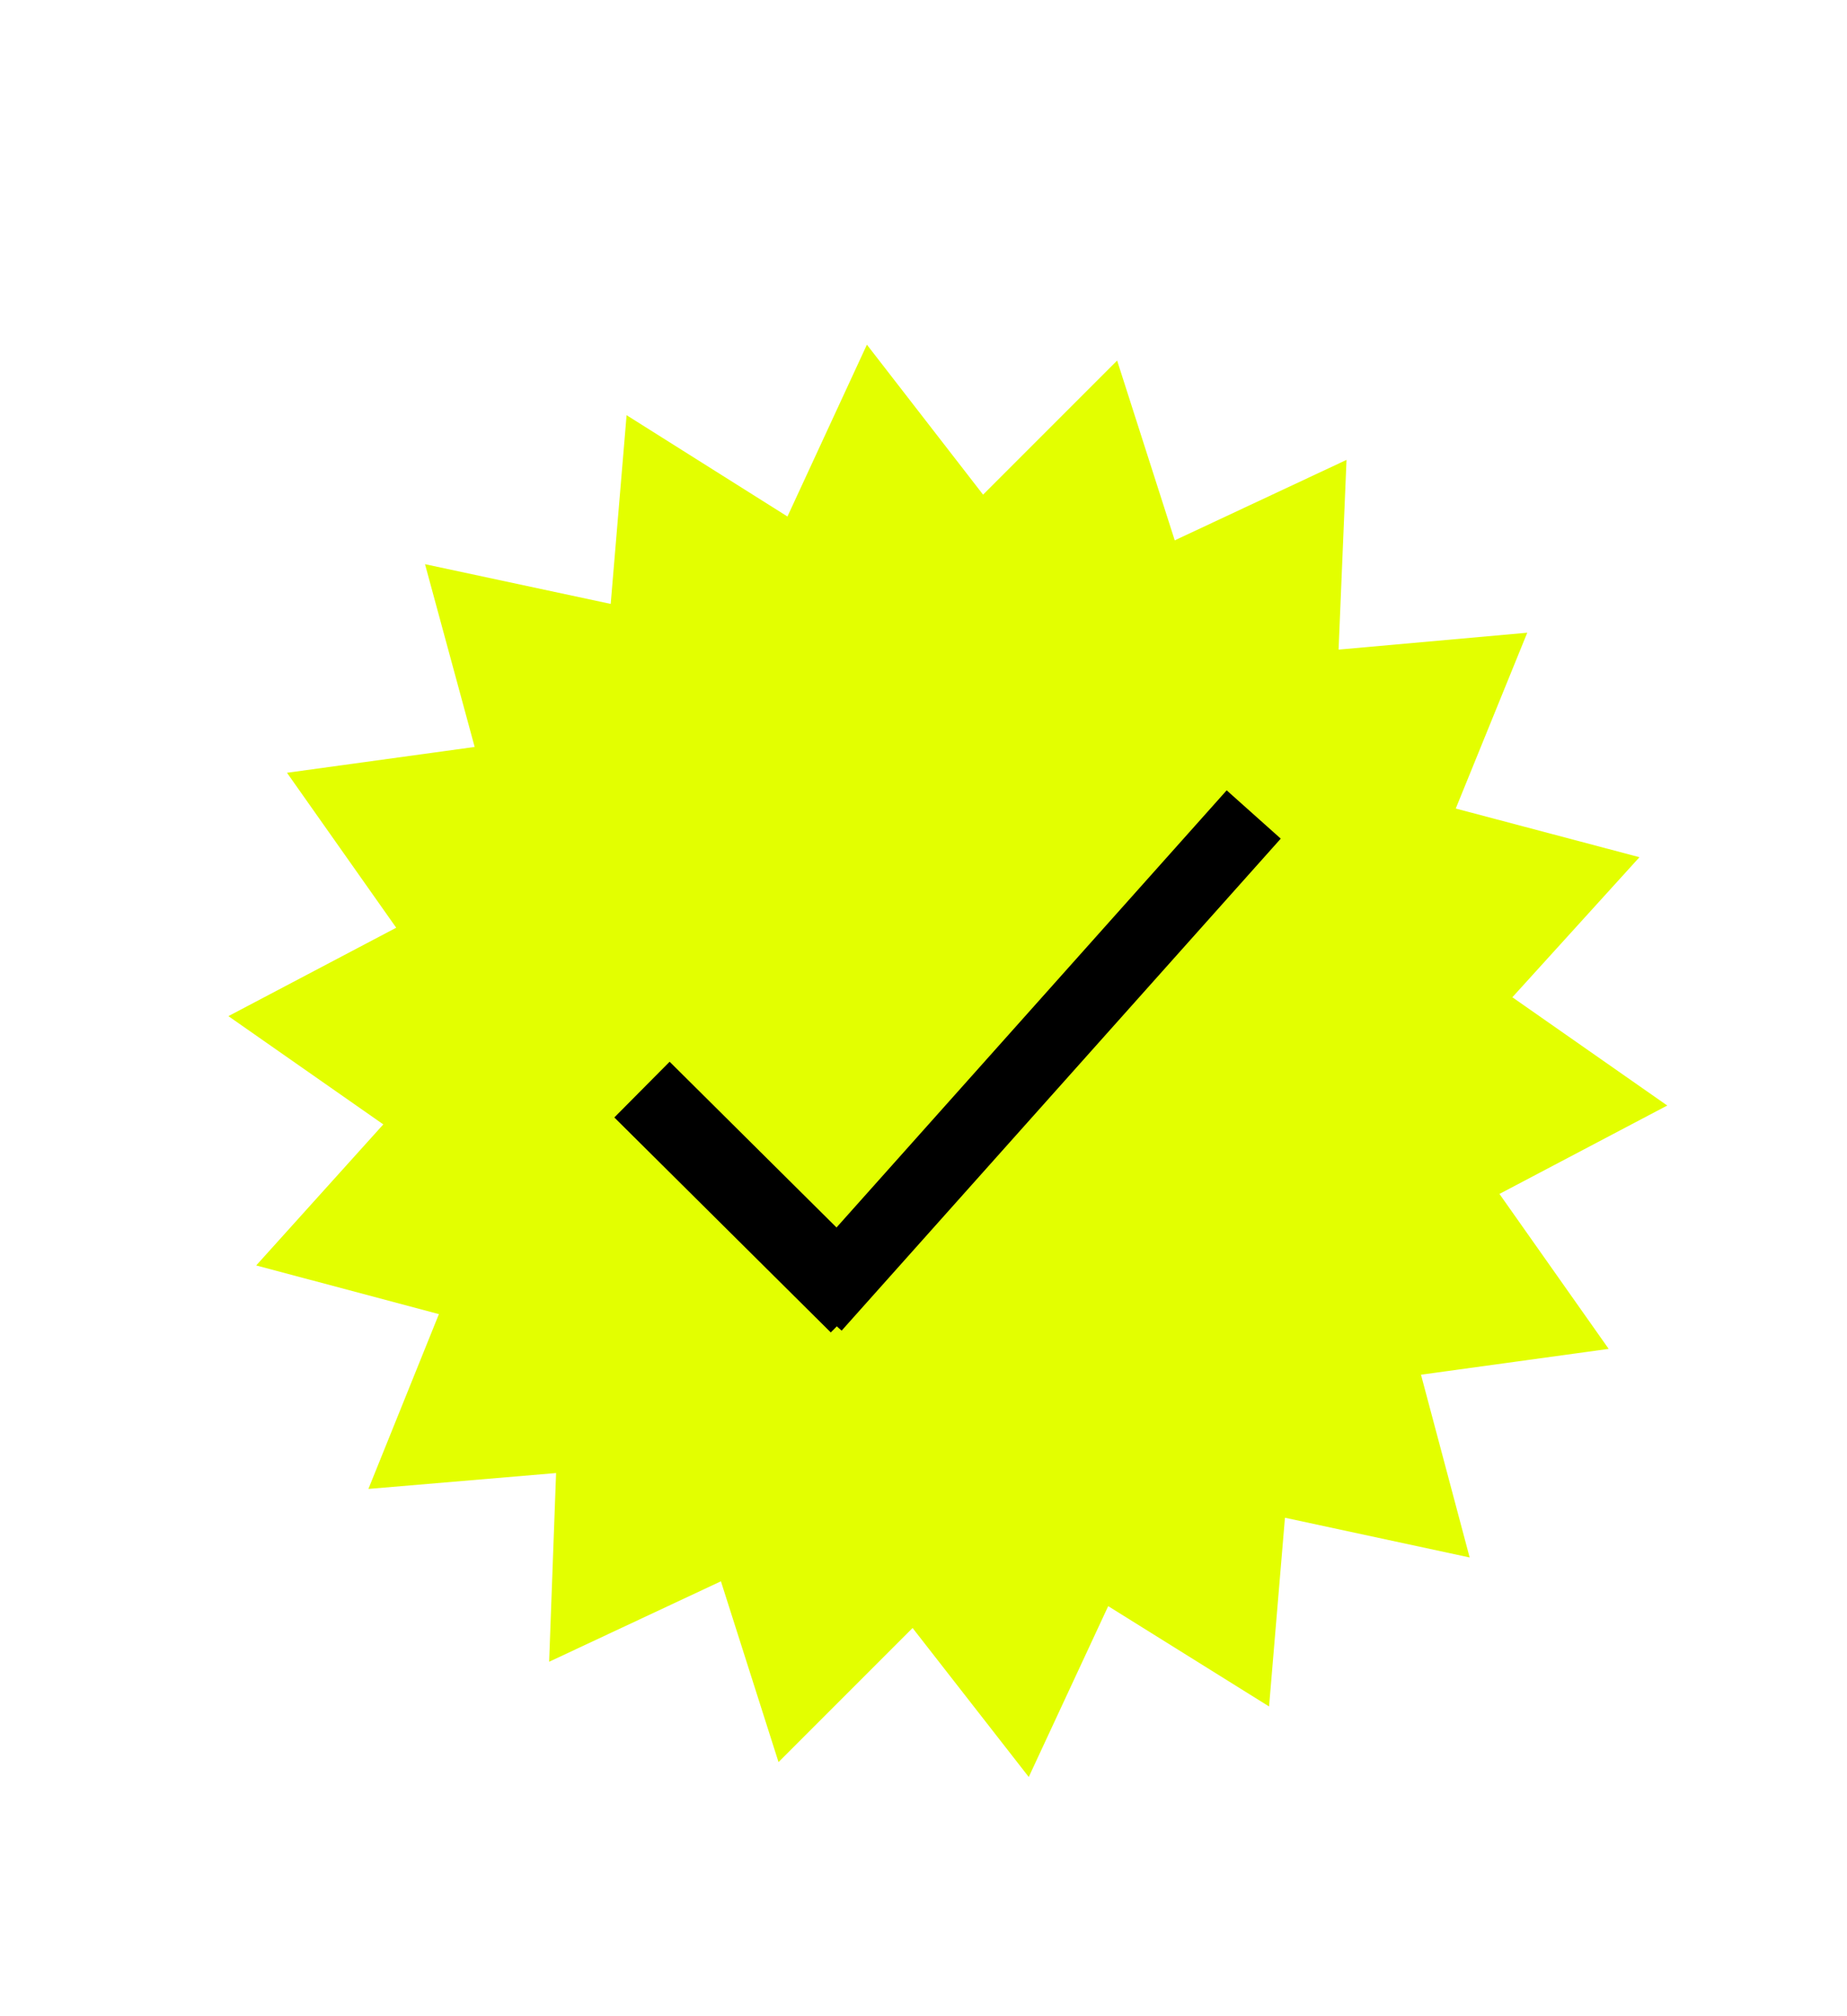 <svg xmlns="http://www.w3.org/2000/svg" xmlns:xlink="http://www.w3.org/1999/xlink" id="Capa_1" x="0px" y="0px" viewBox="0 0 186 203" style="enable-background:new 0 0 186 203;" xml:space="preserve"><style type="text/css">	.st0{opacity:0.79;fill:#151515;}	.st1{clip-path:url(#SVGID_00000100346435226068722000000003054165111768784514_);}	.st2{fill:#E3FF00;}	.st3{opacity:0.85;fill:#252626;}	.st4{clip-path:url(#SVGID_00000100346435226068722000000003054165111768784514_);fill:none;}	.st5{fill:#FFFFFF;}	.st6{fill:url(#SVGID_00000068672960053648429910000012600775695168464000_);}	.st7{fill:none;stroke:#E3FF00;stroke-width:0.814;stroke-miterlimit:10;}	.st8{fill:none;stroke:#E3FF00;stroke-miterlimit:10;}	.st9{fill:none;stroke:#FFFFFF;stroke-width:2;stroke-miterlimit:10;}	.st10{opacity:0.85;}	.st11{filter:url(#Adobe_OpacityMaskFilter);}	.st12{mask:url(#SVGID_00000005988638167422378810000008813498829202482342_);}	.st13{fill:#252626;}	.st14{fill:#E06F5A;}	.st15{filter:url(#Adobe_OpacityMaskFilter_00000178915946751909823940000017164866579346305665_);}	.st16{mask:url(#SVGID_00000096750905452185729570000017648291142753141649_);}	.st17{fill:#F8F7FC;}	.st18{fill:#FEC40B;}	.st19{fill:none;stroke:#000000;stroke-width:1.636;stroke-miterlimit:10;}	.st20{fill:#EA4934;}	.st21{fill:#4EA753;}	.st22{fill:none;stroke:#E3FF00;stroke-width:4.388;stroke-miterlimit:10;}	.st23{fill:#151515;}	.st24{fill:none;stroke:#FFFFFF;stroke-miterlimit:10;}	.st25{fill:#171717;}	.st26{fill:none;stroke:#E3FF00;stroke-width:4;stroke-miterlimit:10;}	.st27{opacity:0.35;fill:#FFFFFF;}	.st28{fill:none;stroke:#FFFFFF;stroke-width:0.876;stroke-miterlimit:10;}</style><g>	<polygon class="st2" points="151,120.2 167.9,111.3 152.3,100.4 165.1,86.3 146.6,81.4 153.8,63.7 134.8,65.4 135.6,46.3    118.3,54.4 112.5,36.3 99,49.8 87.3,34.7 79.3,52 63.1,41.8 61.5,60.8 42.8,56.8 47.8,75.2 28.9,77.8 39.9,93.4 23,102.3    38.6,113.2 25.8,127.4 44.2,132.3 37.1,149.9 56,148.3 55.3,167.3 72.6,159.2 78.4,177.4 91.9,163.9 103.6,178.9 111.6,161.7    127.8,171.8 129.4,152.8 148,156.8 143.1,138.4 162,135.8  "></polygon>	<g>		<rect x="60.2" y="116.5" transform="matrix(0.71 0.705 -0.705 0.71 106.825 -18.264)" width="30.7" height="7.9"></rect>		<rect x="71" y="103.1" transform="matrix(-0.666 0.746 -0.746 -0.666 253.175 100.129)" width="66.4" height="7.3"></rect>	</g></g></svg>